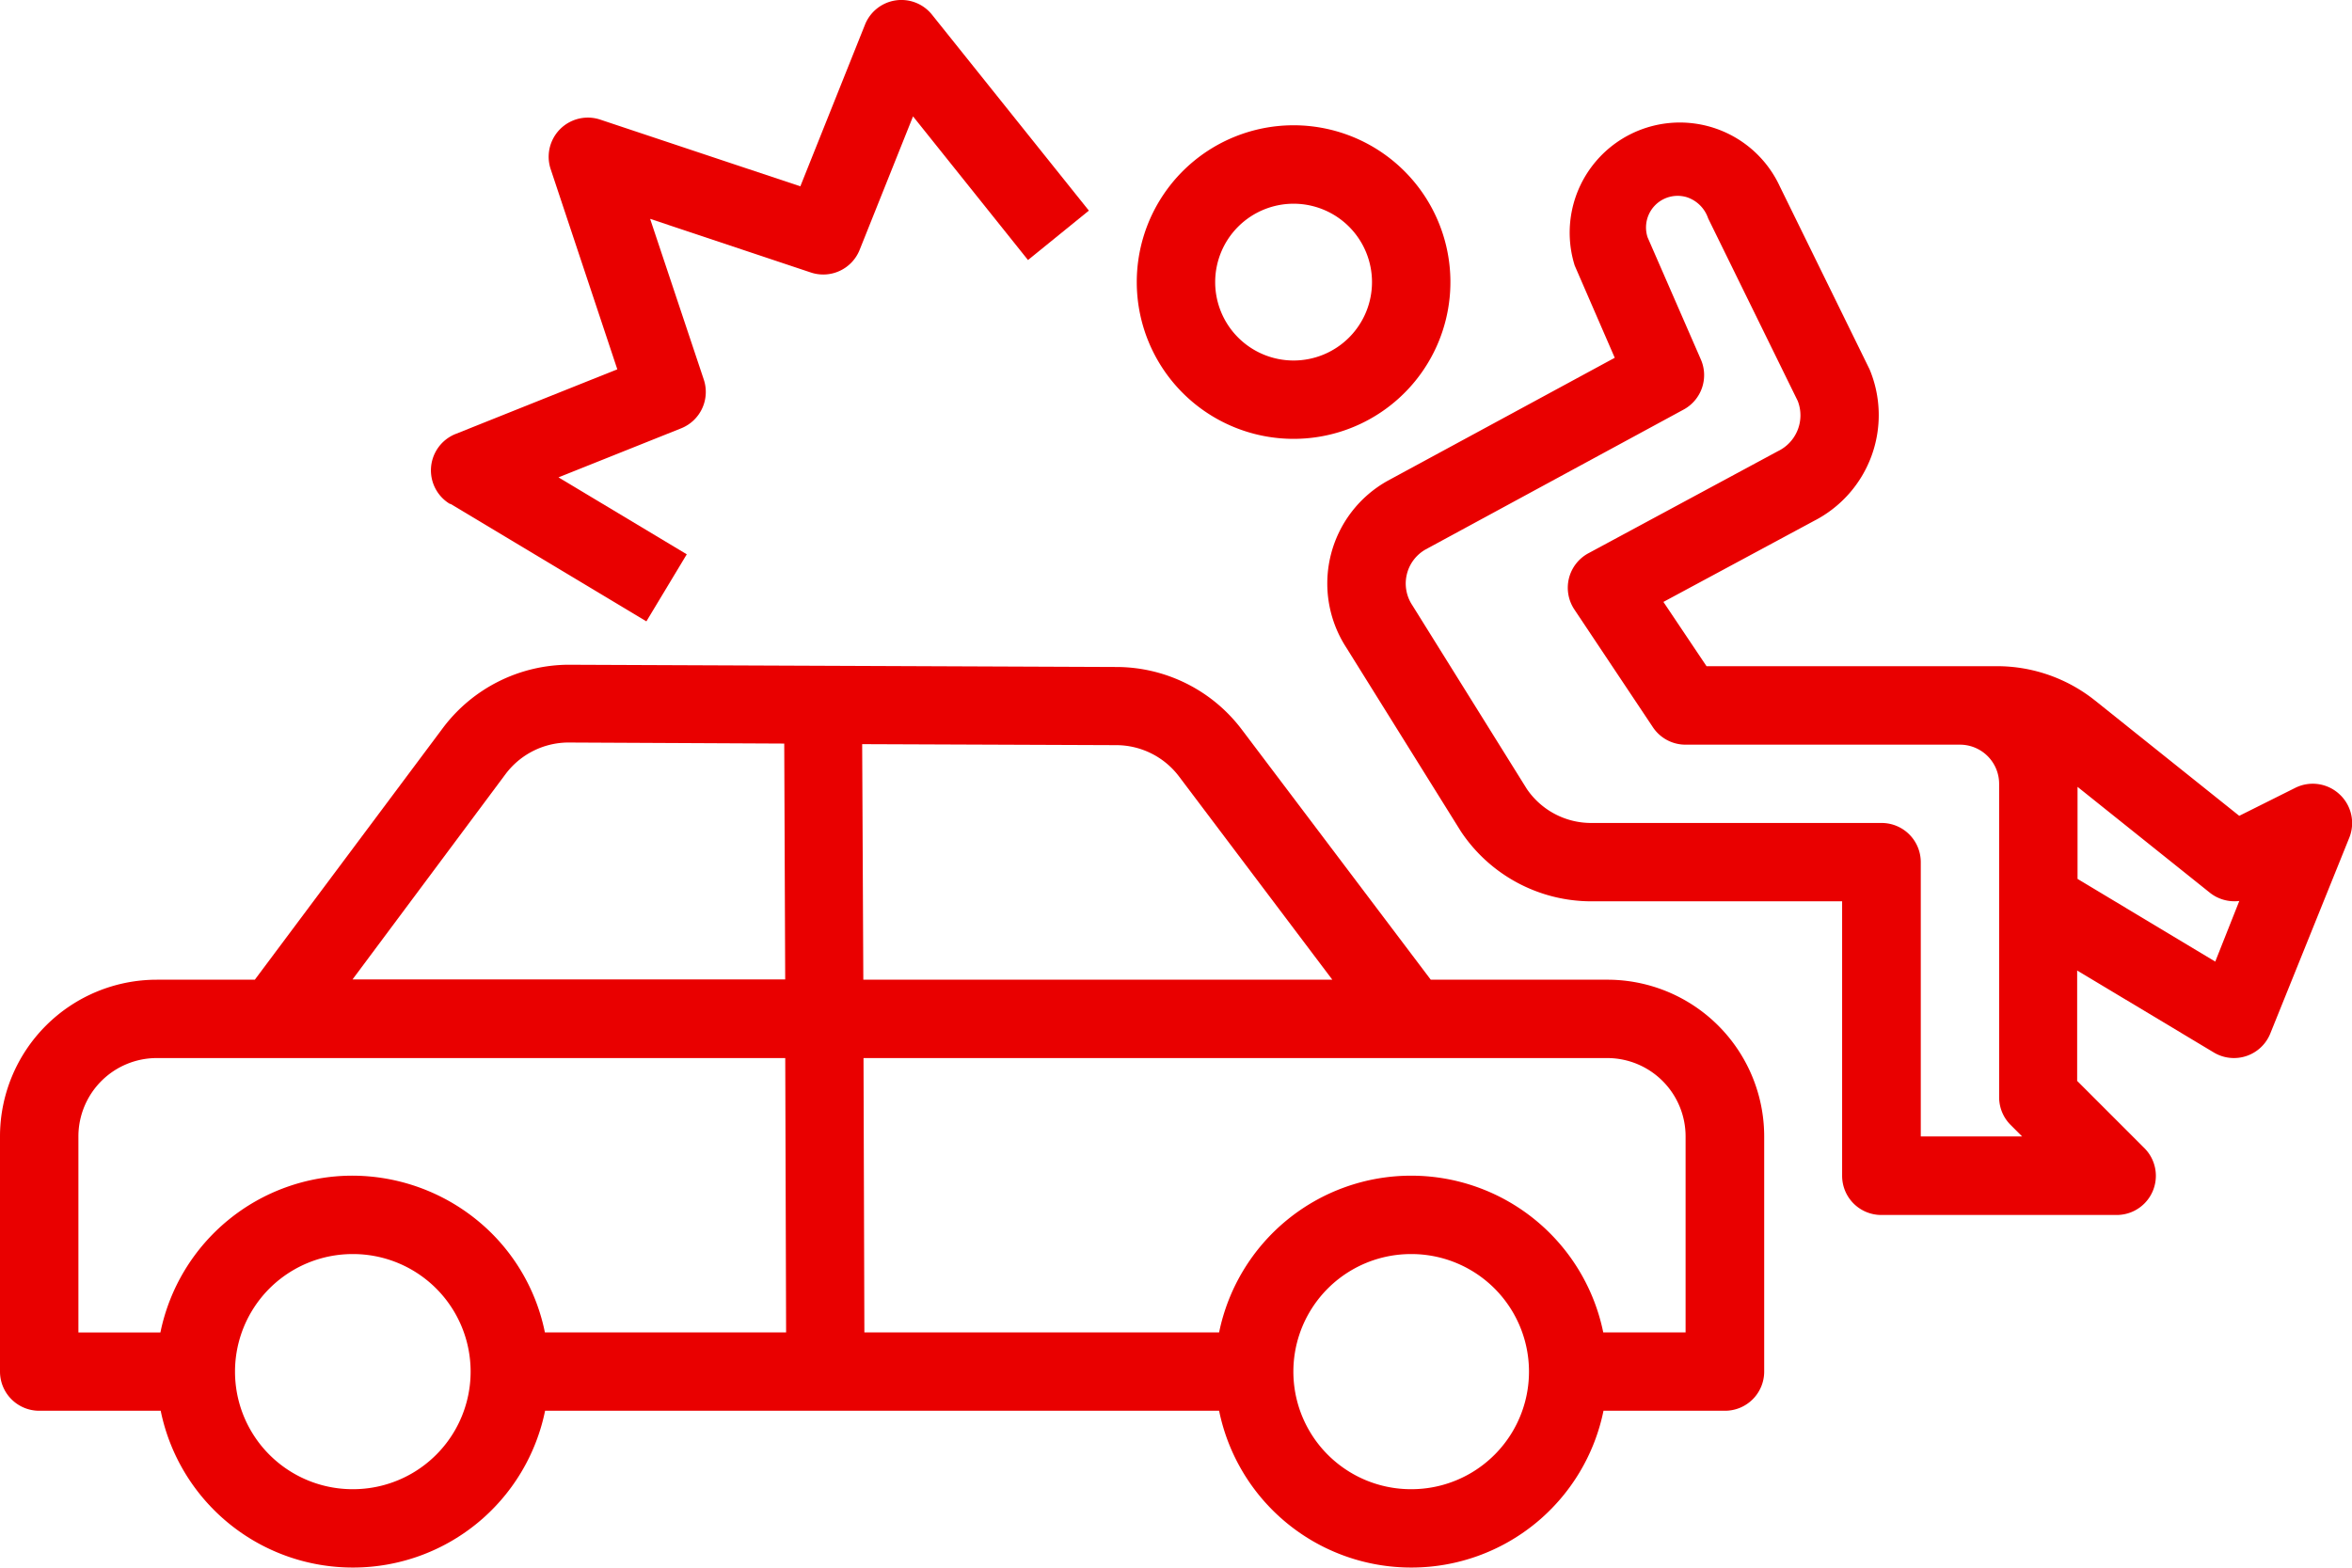 <svg xmlns="http://www.w3.org/2000/svg" width="49.104" height="32.734" viewBox="0 0 49.104 32.734"><defs><style>.a{fill:#e90000;}</style></defs><path class="a" d="M34.274,21.747A3.274,3.274,0,1,0,31,18.474,3.274,3.274,0,0,0,34.274,21.747Zm0-4.91a1.637,1.637,0,1,1-1.637,1.637A1.637,1.637,0,0,1,34.274,16.837Z" transform="translate(-7.267 -12.583)"/><path class="a" d="M56.99,29.129a.818.818,0,0,0-.92-.13l-1.169.584L51.89,27.175a3.283,3.283,0,0,0-2.046-.717H43.779l-.9-1.342,3.146-1.693a2.481,2.481,0,0,0,1.158-3.164l-1.871-3.814a2.3,2.3,0,0,0-4.285,1.647l.836,1.926-4.738,2.567a2.455,2.455,0,0,0-.865,3.487l2.392,3.838a3.273,3.273,0,0,0,2.724,1.458h5.234V37.1a.818.818,0,0,0,.818.818h4.91a.818.818,0,0,0,.579-1.4l-1.4-1.4V32.813l2.852,1.711a.818.818,0,0,0,1.182-.4L57.2,30.036A.818.818,0,0,0,56.99,29.129Zm-8.738,7.149V30.55a.818.818,0,0,0-.818-.818H41.377a1.625,1.625,0,0,1-1.348-.708l-2.392-3.838a.818.818,0,0,1,.276-1.165L43.3,21.1a.818.818,0,0,0,.361-1.046l-1.111-2.548a.66.66,0,0,1,.821-.84.7.7,0,0,1,.442.441l1.871,3.814a.83.83,0,0,1-.416,1.048L41.313,24.1a.818.818,0,0,0-.293,1.174l1.637,2.455a.818.818,0,0,0,.685.368H49.07a.818.818,0,0,1,.818.818V35.46a.818.818,0,0,0,.24.578l.24.24ZM54.4,32.627,51.525,30.9V28.978l2.762,2.21a.826.826,0,0,0,.615.173Z" transform="translate(-8.151 -12.547)"/><path class="a" d="M35.554,35.54H31.871l-3.95-5.23a3.284,3.284,0,0,0-2.609-1.3H25.3l-11.445-.047a3.3,3.3,0,0,0-2.6,1.309L7.32,35.54H5.274A3.274,3.274,0,0,0,2,38.813v4.91a.818.818,0,0,0,.818.818H5.355a4.092,4.092,0,0,0,4.01,3.274H9.38a4.092,4.092,0,0,0,4-3.274H27.452a4.092,4.092,0,0,0,4.01,3.274h.015a4.092,4.092,0,0,0,4-3.274h2.537a.818.818,0,0,0,.818-.818v-4.91A3.274,3.274,0,0,0,35.554,35.54ZM25.3,30.642h.007a1.645,1.645,0,0,1,1.309.655l3.2,4.243H20.024L20,30.621Zm-12.742.6a1.647,1.647,0,0,1,1.3-.655l4.515.022.02,4.925H9.36ZM9.375,46.179H9.366a2.455,2.455,0,0,1-.009-4.91h.009a2.455,2.455,0,0,1,.009,4.91Zm2.874-5.359a4.135,4.135,0,0,0-2.9-1.188,4.092,4.092,0,0,0-4,3.274H3.637V38.813a1.637,1.637,0,0,1,1.637-1.637h13.12l.018,5.729H13.376a4.058,4.058,0,0,0-1.127-2.085Zm19.222,5.359h-.009a2.455,2.455,0,0,1-.009-4.91h.009a2.455,2.455,0,0,1,.009,4.91Zm5.72-3.274H35.472a4.093,4.093,0,0,0-8.02,0H20.046l-.018-5.729H35.554a1.637,1.637,0,0,1,1.637,1.637Z" transform="translate(-2 -15.082)"/><path class="a" d="M13.4,22.522l4.092,2.455.843-1.4-2.678-1.607,2.561-1.024a.818.818,0,0,0,.472-1.019l-1.12-3.355,3.355,1.12a.818.818,0,0,0,1.019-.472l1.115-2.788,2.4,3L26.73,16.4,23.456,12.31a.818.818,0,0,0-1.4.207l-1.35,3.376L16.529,14.5a.818.818,0,0,0-1.035,1.035l1.391,4.179-3.376,1.35a.818.818,0,0,0-.117,1.462Z" transform="translate(-3.997 -12.002)"/></svg>